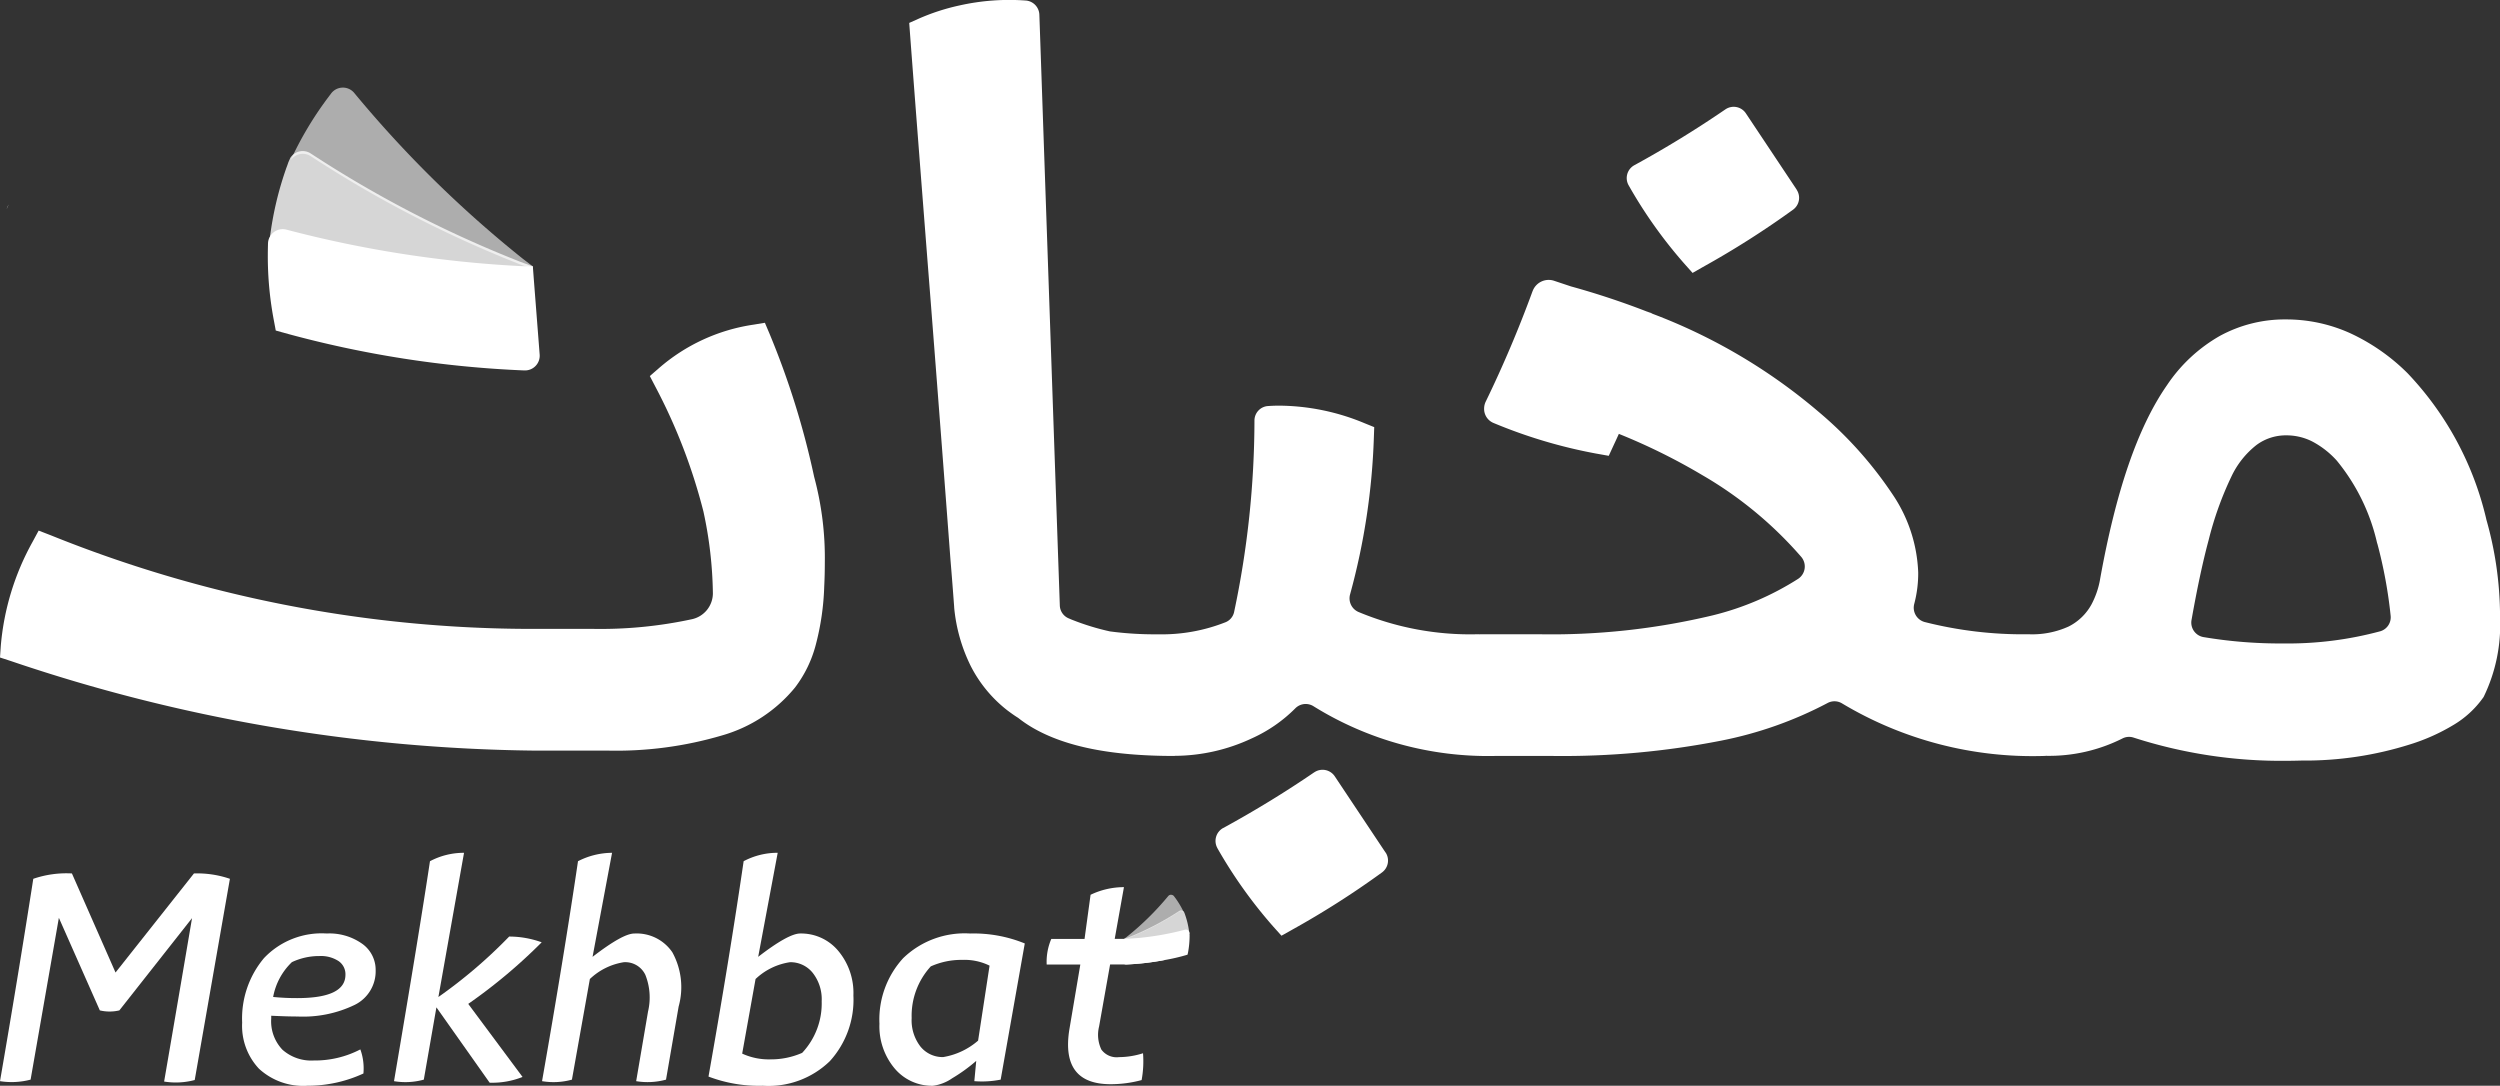 <svg id="Group_2517" data-name="Group 2517" xmlns="http://www.w3.org/2000/svg" xmlns:xlink="http://www.w3.org/1999/xlink" width="178.356" height="77.46" viewBox="0 0 178.356 77.46">
  <rect x="0" y="0" width="178.356" height="77.46" fill="#333333" stroke="none"/>
  <defs>
    <clipPath id="clip-path">
      <rect id="Rectangle_66" data-name="Rectangle 66" width="178.356" height="77.46" fill="none"/>
    </clipPath>
    <clipPath id="clip-path-3">
      <rect id="Rectangle_61" data-name="Rectangle 61" width="4.265" height="3.189" fill="none"/>
    </clipPath>
    <clipPath id="clip-path-4">
      <rect id="Rectangle_62" data-name="Rectangle 62" width="4.649" height="3.735" fill="none"/>
    </clipPath>
    <clipPath id="clip-path-5">
      <rect id="Rectangle_63" data-name="Rectangle 63" width="17.283" height="12.922" fill="none"/>
    </clipPath>
    <clipPath id="clip-path-6">
      <rect id="Rectangle_64" data-name="Rectangle 64" width="18.841" height="15.135" fill="none"/>
    </clipPath>
  </defs>
  <g id="Group_2531" data-name="Group 2531" clip-path="url(#clip-path)">
    <g id="Group_2530" data-name="Group 2530" transform="translate(0 0)">
      <g id="Group_2529" data-name="Group 2529" clip-path="url(#clip-path)">
        <g id="Group_2519" data-name="Group 2519" transform="translate(80.203 63.833)" opacity="0.6">
          <g id="Group_2518" data-name="Group 2518">
            <g id="Group_2517-2" data-name="Group 2517" clip-path="url(#clip-path-3)">
              <path id="Path_2255" data-name="Path 2255" d="M113.407,87.6a.258.258,0,0,1,.205.1h0c.041.054.082.109.122.163a6.076,6.076,0,0,1,.592,1.014.26.26,0,0,0-.354-.071,20.241,20.241,0,0,1-3.7,1.909l-.192.072-.024-.039.182-.141a20.238,20.238,0,0,0,2.965-2.916.257.257,0,0,1,.2-.093" transform="translate(-110.061 -87.597)" fill="#fff"/>
            </g>
          </g>
        </g>
        <g id="Group_2522" data-name="Group 2522" transform="translate(80.203 64.951)" opacity="0.8">
          <g id="Group_2521" data-name="Group 2521">
            <g id="Group_2520" data-name="Group 2520" clip-path="url(#clip-path-4)">
              <path id="Path_2256" data-name="Path 2256" d="M110.062,91.164l.058.222.321,1.284a.259.259,0,0,0,.25.2.222.222,0,0,0,.092-.017h0a18.76,18.76,0,0,0,3.8-1.959l.13-.09-.021-.158a5.884,5.884,0,0,0-.265-1.148c-.011-.032-.021-.064-.034-.1l-.026-.071-.034-.077,0,0,0,0a.259.259,0,0,0-.353-.073,20.259,20.259,0,0,1-3.7,1.911l-.192.07Z" transform="translate(-110.062 -89.131)" fill="#fff"/>
            </g>
          </g>
        </g>
        <path id="Path_2257" data-name="Path 2257" d="M161.6,30.637c-.121-.043-.243-.1-.372-.138l.208.069a.931.931,0,0,1,.165.069" transform="translate(-43.739 -8.274)" fill="#fff"/>
        <g id="Group_2525" data-name="Group 2525" transform="translate(20.737 6.25)" opacity="0.6">
          <g id="Group_2524" data-name="Group 2524">
            <g id="Group_2523" data-name="Group 2523" clip-path="url(#clip-path-5)">
              <path id="Path_2258" data-name="Path 2258" d="M32.183,8.577a1.045,1.045,0,0,0-.834.411v0c-.165.218-.334.441-.493.663a24.548,24.548,0,0,0-2.4,4.107,1.049,1.049,0,0,1,1.433-.289,82.02,82.02,0,0,0,14.977,7.736l.777.291.1-.156L45,20.772A82.011,82.011,0,0,1,32.986,8.951a1.044,1.044,0,0,0-.8-.374" transform="translate(-28.457 -8.577)" fill="#fff"/>
            </g>
          </g>
        </g>
        <g id="Group_2528" data-name="Group 2528" transform="translate(19.177 10.78)" opacity="0.8">
          <g id="Group_2527" data-name="Group 2527">
            <g id="Group_2526" data-name="Group 2526" clip-path="url(#clip-path-6)">
              <path id="Path_2259" data-name="Path 2259" d="M45.158,23.027l-.234.9-1.3,5.2a1.048,1.048,0,0,1-1.013.8.919.919,0,0,1-.372-.069h-.009a75.961,75.961,0,0,1-15.386-7.94l-.528-.364.087-.641a23.71,23.71,0,0,1,1.073-4.65c.044-.13.087-.259.138-.389.035-.1.069-.191.1-.286l.138-.312.009-.017a.009.009,0,0,1,.009-.009,1.045,1.045,0,0,1,1.428-.294A82.007,82.007,0,0,0,44.283,22.7l.779.286Z" transform="translate(-26.317 -14.794)" fill="#fff"/>
            </g>
          </g>
        </g>
        <path id="Path_2260" data-name="Path 2260" d="M44.525,32.512a1.05,1.05,0,0,0,1.091-1.13L45.2,26.032l-.07-.931-.931-.035a81.991,81.991,0,0,1-16.655-2.6,1.05,1.05,0,0,0-1.309.984v0c-.007.273-.014.553-.014.826a24.543,24.543,0,0,0,.448,4.752l.119.637.623.175a76.072,76.072,0,0,0,17.109,2.673Z" transform="translate(-7.115 -6.085)" fill="#fff"/>
        <path id="Path_2261" data-name="Path 2261" d="M58.844,48.749c0,.546-.014,1.1-.042,1.672a18.493,18.493,0,0,1-.6,4.143,8.614,8.614,0,0,1-1.463,3.03l-.015.021a10.429,10.429,0,0,1-5.206,3.422,26.63,26.63,0,0,1-8.2,1.084H38.047A120.11,120.11,0,0,1,.777,55.733L0,55.48l.056-.819a18.447,18.447,0,0,1,2.26-7.418l.441-.818.867.336a91.858,91.858,0,0,0,33.764,6.676h4.857a30.9,30.9,0,0,0,7.128-.691,1.9,1.9,0,0,0,1.486-1.821v-.015a29.042,29.042,0,0,0-.665-5.8l-.007-.035a40.135,40.135,0,0,0-3.45-8.95L46.36,35.4l.623-.539a13.2,13.2,0,0,1,6.781-3.128l.805-.133.321.756a58.356,58.356,0,0,1,3.191,10.224,22.321,22.321,0,0,1,.763,6.172" transform="translate(0 -8.572)" fill="#fff"/>
        <path id="Path_2262" data-name="Path 2262" d="M13.837,85.511a7.189,7.189,0,0,1,2.565.382l-2.51,14.355a5.224,5.224,0,0,1-2.183.109Q12.854,93.7,13.7,88.7L8.515,95.281a3.015,3.015,0,0,1-1.393,0L4.2,88.676,2.183,100.22A5.318,5.318,0,0,1,0,100.33q1.255-7.26,2.375-14.437a7.282,7.282,0,0,1,2.756-.382l3.111,7.068Z" transform="translate(0 -23.197)" fill="#fff"/>
        <path id="Path_2263" data-name="Path 2263" d="M27.637,97.314q-.71,0-1.856-.055v.191a2.941,2.941,0,0,0,.805,2.238,3.1,3.1,0,0,0,2.224.764,7.02,7.02,0,0,0,3.329-.791,3.988,3.988,0,0,1,.219,1.719,9.481,9.481,0,0,1-3.985.874,4.658,4.658,0,0,1-3.466-1.215,4.466,4.466,0,0,1-1.2-3.288,6.7,6.7,0,0,1,1.555-4.6,5.659,5.659,0,0,1,4.476-1.759,4.042,4.042,0,0,1,2.538.737,2.279,2.279,0,0,1,.955,1.882,2.671,2.671,0,0,1-1.488,2.47,8.459,8.459,0,0,1-4.107.832M29.22,93a4.56,4.56,0,0,0-1.965.436,4.584,4.584,0,0,0-1.337,2.483,16.727,16.727,0,0,0,1.719.082q3.438,0,3.439-1.665a1.136,1.136,0,0,0-.5-.982A2.306,2.306,0,0,0,29.22,93" transform="translate(-6.431 -24.794)" fill="#fff"/>
        <path id="Path_2264" data-name="Path 2264" d="M38.575,99.783Q40.4,89.031,41.14,84.091a5.16,5.16,0,0,1,2.43-.6L41.741,93.779a35.174,35.174,0,0,0,5.049-4.313,6.823,6.823,0,0,1,2.32.41,38.075,38.075,0,0,1-5.24,4.394l3.875,5.212a5.823,5.823,0,0,1-2.347.41L41.6,94.516l-.9,5.158a4.928,4.928,0,0,1-2.129.109" transform="translate(-10.465 -22.65)" fill="#fff"/>
        <path id="Path_2265" data-name="Path 2265" d="M53.068,99.783q1.557-8.87,2.565-15.692a5.383,5.383,0,0,1,2.43-.6l-1.392,7.423q2.156-1.664,2.975-1.664a3.076,3.076,0,0,1,2.716,1.336,5.16,5.16,0,0,1,.45,3.876l-.9,5.212a4.973,4.973,0,0,1-2.129.109l.846-4.967a4.359,4.359,0,0,0-.192-2.62,1.589,1.589,0,0,0-1.528-.9,4.523,4.523,0,0,0-2.43,1.2L55.2,99.674a4.929,4.929,0,0,1-2.129.109" transform="translate(-14.397 -22.65)" fill="#fff"/>
        <path id="Path_2266" data-name="Path 2266" d="M73.262,100.11a10.111,10.111,0,0,1-3.9-.655Q70.86,91,71.869,84.09a5.162,5.162,0,0,1,2.43-.6l-1.392,7.423q2.156-1.665,3-1.665a3.446,3.446,0,0,1,2.715,1.242A4.676,4.676,0,0,1,79.7,93.669a6.5,6.5,0,0,1-1.677,4.681,6.271,6.271,0,0,1-4.763,1.761m.547-1.883a5.533,5.533,0,0,0,2.237-.464,5.154,5.154,0,0,0,1.393-3.684A3.04,3.04,0,0,0,76.8,92.06a2.028,2.028,0,0,0-1.623-.764,4.529,4.529,0,0,0-2.458,1.2l-.954,5.321a4.551,4.551,0,0,0,2.047.41" transform="translate(-18.816 -22.65)" fill="#fff"/>
        <path id="Path_2267" data-name="Path 2267" d="M92.869,101.927l.136-1.447a11.747,11.747,0,0,1-1.719,1.242,3.088,3.088,0,0,1-1.365.533,3.472,3.472,0,0,1-2.743-1.242,4.672,4.672,0,0,1-1.078-3.18,6.472,6.472,0,0,1,1.692-4.681,6.314,6.314,0,0,1,4.776-1.759,9.657,9.657,0,0,1,3.9.709l-1.72,9.715a6.811,6.811,0,0,1-1.883.109m-2.211-1.719a5.062,5.062,0,0,0,2.484-1.173l.818-5.349A4.05,4.05,0,0,0,92,93.275a5.3,5.3,0,0,0-2.238.464,5.215,5.215,0,0,0-1.364,3.684,3.066,3.066,0,0,0,.627,2.034,2.032,2.032,0,0,0,1.637.751" transform="translate(-23.358 -24.794)" fill="#fff"/>
        <path id="Path_2268" data-name="Path 2268" d="M106.207,96.8a2.442,2.442,0,0,0,.165,1.645,1.349,1.349,0,0,0,1.256.537,5.729,5.729,0,0,0,1.714-.277,7.412,7.412,0,0,1-.1,1.914,8.44,8.44,0,0,1-2.217.294q-3.546,0-2.944-3.87l.788-4.667h-2.4a4.142,4.142,0,0,1,.329-1.827h2.372L105.6,87.4a5.5,5.5,0,0,1,2.381-.545l-.658,3.688h3.766a3.8,3.8,0,0,1-.19,1.507,18.734,18.734,0,0,1-2.753.32h-1.152Z" transform="translate(-27.796 -23.564)" fill="#fff"/>
        <path id="Path_2269" data-name="Path 2269" d="M131.129,81.264l-3.619-5.433a1.049,1.049,0,0,0-1.465-.285l-.005,0q-3.086,2.11-6.494,3.974l-.006,0a1.051,1.051,0,0,0-.4,1.44l0,.006a33.542,33.542,0,0,0,4,5.605l.566.63.735-.412a62.424,62.424,0,0,0,6.445-4.108,1.05,1.05,0,0,0,.246-1.423" transform="translate(-32.283 -20.445)" fill="#fff"/>
        <path id="Path_2270" data-name="Path 2270" d="M171.388,16.369l-3.627-5.446a1.044,1.044,0,0,0-1.454-.287l-.011.007a76,76,0,0,1-6.494,3.982h0a1.045,1.045,0,0,0-.4,1.441,33.149,33.149,0,0,0,3.989,5.605l.567.637.735-.42a63.674,63.674,0,0,0,6.445-4.1l0,0a1.045,1.045,0,0,0,.245-1.417" transform="translate(-43.206 -2.837)" fill="#fff"/>
        <path id="Path_2271" data-name="Path 2271" d="M201.528,37.057V37.04a22.522,22.522,0,0,0-5.619-10.416,14.292,14.292,0,0,0-4.1-2.857,11.042,11.042,0,0,0-4.546-.978,9.666,9.666,0,0,0-4.762,1.186,11.209,11.209,0,0,0-3.749,3.5c-2.121,3.047-3.663,7.645-4.78,13.862v.009a6.029,6.029,0,0,1-.606,1.766,3.8,3.8,0,0,1-1.636,1.585,6.274,6.274,0,0,1-2.814.554h-.087a28.525,28.525,0,0,1-7.368-.874,1.057,1.057,0,0,1-.745-1.29A8.564,8.564,0,0,0,161,40.867a10.621,10.621,0,0,0-1.844-5.619,27.941,27.941,0,0,0-5.255-5.862,40.072,40.072,0,0,0-11.871-7.005l-.017-.017c-.121-.043-.243-.095-.372-.138a56.458,56.458,0,0,0-5.411-1.792l-1.221-.407a1.222,1.222,0,0,0-1.516.736l-.009.017a84.518,84.518,0,0,1-3.342,7.879,1.176,1.176,0,0,0-.112.5,1.085,1.085,0,0,0,.684,1.022,35.888,35.888,0,0,0,7.282,2.173l.926.165.4-.866c.112-.234.216-.468.321-.7a43.29,43.29,0,0,1,5.983,2.961,27.757,27.757,0,0,1,7.031,5.818,1.056,1.056,0,0,1-.216,1.559,20.332,20.332,0,0,1-6.122,2.615,49.353,49.353,0,0,1-12.442,1.342h-4.122a.169.169,0,0,0-.061.009.414.414,0,0,0-.1-.009,20.65,20.65,0,0,1-8.538-1.593,1.058,1.058,0,0,1-.589-1.247A48.054,48.054,0,0,0,122.165,31.2l.026-.727-.684-.277a16.044,16.044,0,0,0-6.1-1.256c-.251,0-.5.009-.761.026a1.036,1.036,0,0,0-1,1.022v.009a66.394,66.394,0,0,1-1.455,13.681,1.012,1.012,0,0,1-.6.71,12.355,12.355,0,0,1-4.8.866h-.087a24.477,24.477,0,0,1-3.368-.208,17.481,17.481,0,0,1-2.685-.823c-.095-.034-.181-.078-.268-.112a1.032,1.032,0,0,1-.623-.909l-.156-4.485L98.3,1.038a1.051,1.051,0,0,0-.961-1h-.009A16.228,16.228,0,0,0,92.6.389a15.226,15.226,0,0,0-2.926.952l-.658.294.052.71q.467,6.234,1.506,19.5Q91.409,32.585,91.964,40c.1,1.169.182,2.277.26,3.316v.035a11.86,11.86,0,0,0,1.194,4.191,9.435,9.435,0,0,0,2.607,3.143c.242.181.493.364.761.528a8.819,8.819,0,0,0,1,.684c2.407,1.412,5.758,2.027,10.078,2.035a.57.57,0,0,0,.122-.009,13.034,13.034,0,0,0,5.454-1.238,10.373,10.373,0,0,0,3.125-2.156,1.045,1.045,0,0,1,1.316-.13,23.57,23.57,0,0,0,12.91,3.533h4.148a58.555,58.555,0,0,0,12-1.092,27.688,27.688,0,0,0,7.576-2.675,1.043,1.043,0,0,1,1.065.026,26.461,26.461,0,0,0,14.416,3.74.456.456,0,0,0,.113-.009,11.652,11.652,0,0,0,5.446-1.23,1.034,1.034,0,0,1,.814-.069,34.307,34.307,0,0,0,10.944,1.654c.346,0,.684-.009,1.03-.017h.018a24.894,24.894,0,0,0,7.749-1.16,14.011,14.011,0,0,0,3.109-1.4,6.914,6.914,0,0,0,2.086-1.931l.026-.034.026-.052a11.722,11.722,0,0,0,1.152-5.611V43.82a25.393,25.393,0,0,0-.979-6.762m-7.55,7.974a25.337,25.337,0,0,1-6.953.874,32.99,32.99,0,0,1-5.7-.459,1.05,1.05,0,0,1-.831-1.2c.39-2.2.788-4.1,1.221-5.706a23.727,23.727,0,0,1,1.628-4.546,6.224,6.224,0,0,1,1.793-2.252,3.518,3.518,0,0,1,2.13-.684,4.061,4.061,0,0,1,1.818.424,6.316,6.316,0,0,1,1.774,1.377,14.237,14.237,0,0,1,2.883,5.905l.009.008a32.854,32.854,0,0,1,.952,5.152,1.041,1.041,0,0,1-.727,1.108" transform="translate(-24.15 0)" fill="#fff"/>
        <path id="Path_2272" data-name="Path 2272" d="M.66,20.336a.487.487,0,0,1,.035-.1v-.008a1.393,1.393,0,0,1,.1-.2" transform="translate(-0.179 -5.432)" fill="#fff"/>
        <path id="Path_2273" data-name="Path 2273" d="M114.682,91.465a6.551,6.551,0,0,1-.112,1.178l-.035.155-.147.044a13.5,13.5,0,0,1-1.471.337,18.734,18.734,0,0,1-2.753.321h-.017a.258.258,0,0,1-.251-.277L110,91.9l.017-.225.225-.009a20.337,20.337,0,0,0,4.112-.649.26.26,0,0,1,.32.243v.009c0,.06.009.13.009.2" transform="translate(-29.813 -24.69)" fill="#fff"/>
      </g>
    </g>
  </g>
</svg>
